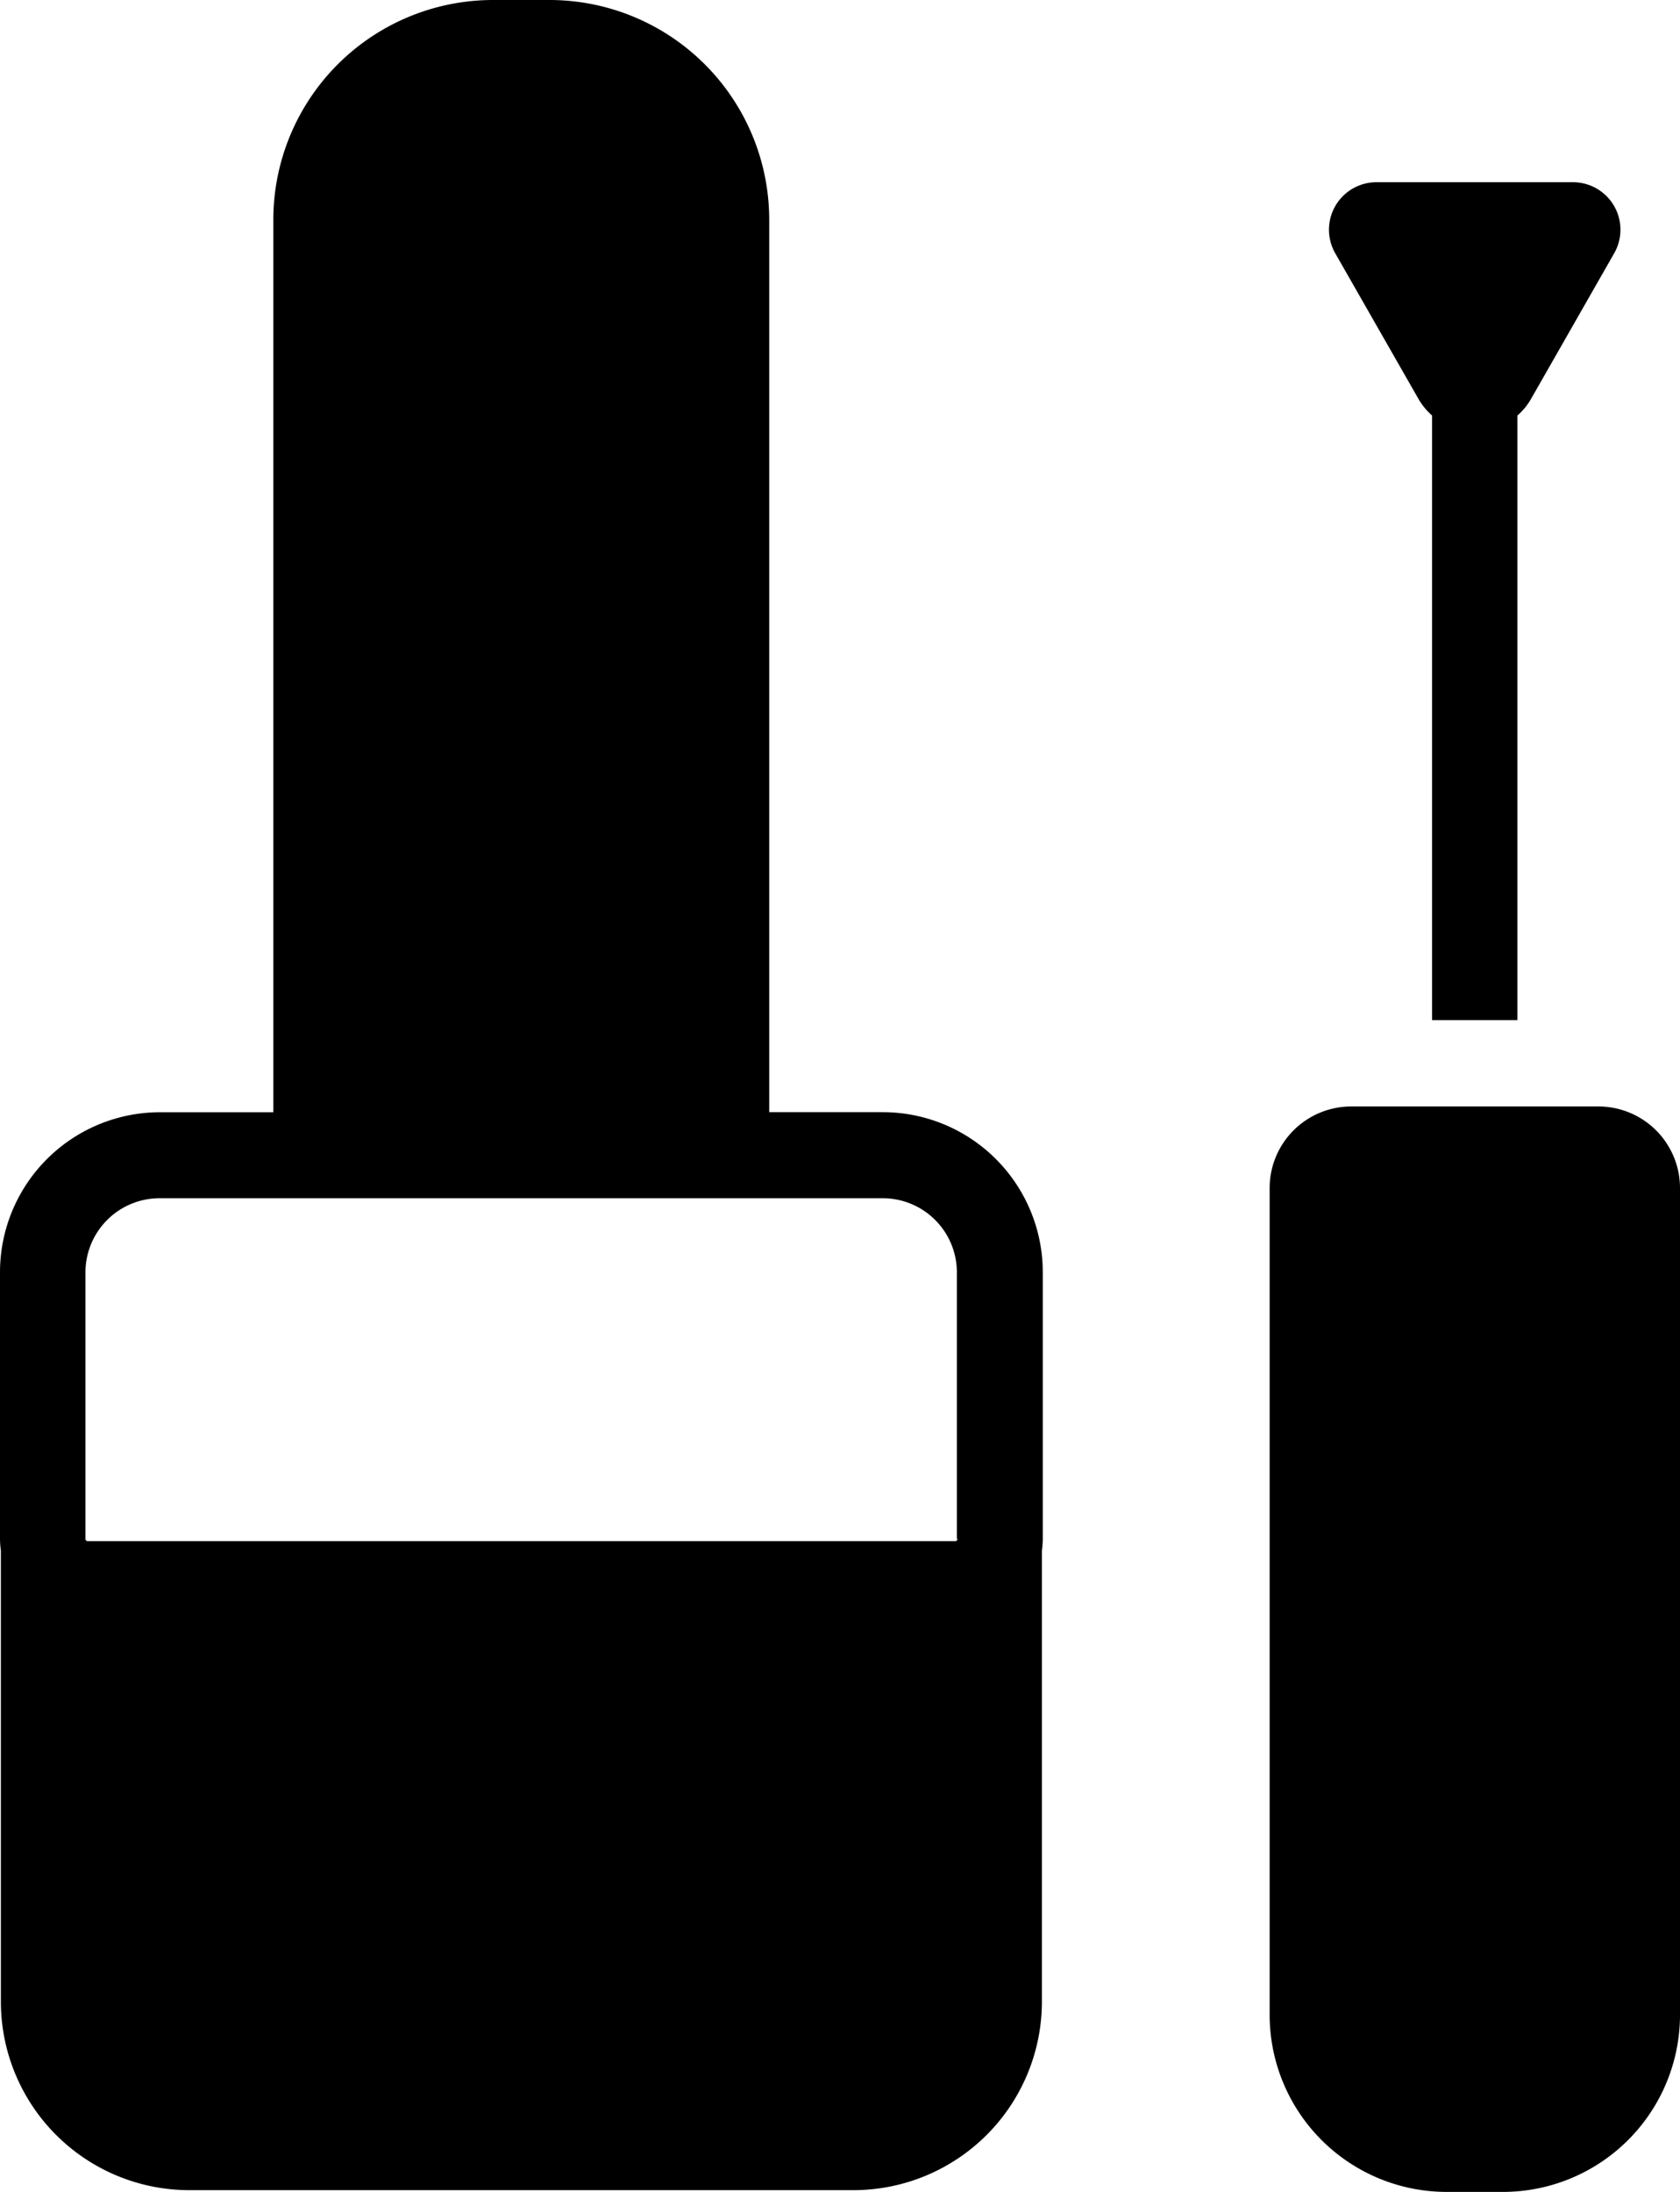 <svg xmlns="http://www.w3.org/2000/svg" viewBox="0 0 23 30"><path fill-rule="evenodd" d="M12.1,15.222H10.531V3.023A3.009,3.009,0,0,0,7.537,0h-0.8A3.009,3.009,0,0,0,3.742,3.023v12.2H2.176A2.191,2.191,0,0,0,0,17.422v3.64a1.254,1.254,0,0,0,.012.161v6.162a2.581,2.581,0,0,0,2.564,2.591H11.7a2.581,2.581,0,0,0,2.564-2.591V21.223a1.266,1.266,0,0,0,.012-0.161v-3.64A2.191,2.191,0,0,0,12.1,15.222Zm1.008,5.84a0.03,0.03,0,0,1-.03.031H1.2a0.03,0.03,0,0,1-.03-0.031v-3.64A1.015,1.015,0,0,1,2.176,16.4H12.1A1.015,1.015,0,0,1,13.1,17.422v3.64ZM18.282,3.47a0.65,0.65,0,0,1,.557-0.976h2.7a0.65,0.65,0,0,1,.558.976L20.961,5.459a0.875,0.875,0,0,1-.187.228v8.275H19.606V5.687a0.9,0.9,0,0,1-.187-0.228ZM23,16.265v11.3A2.425,2.425,0,0,1,20.591,30h-0.8a2.425,2.425,0,0,1-2.409-2.434v-11.3a1.117,1.117,0,0,1,1.11-1.122h3.4A1.117,1.117,0,0,1,23,16.265Z"/></svg>
